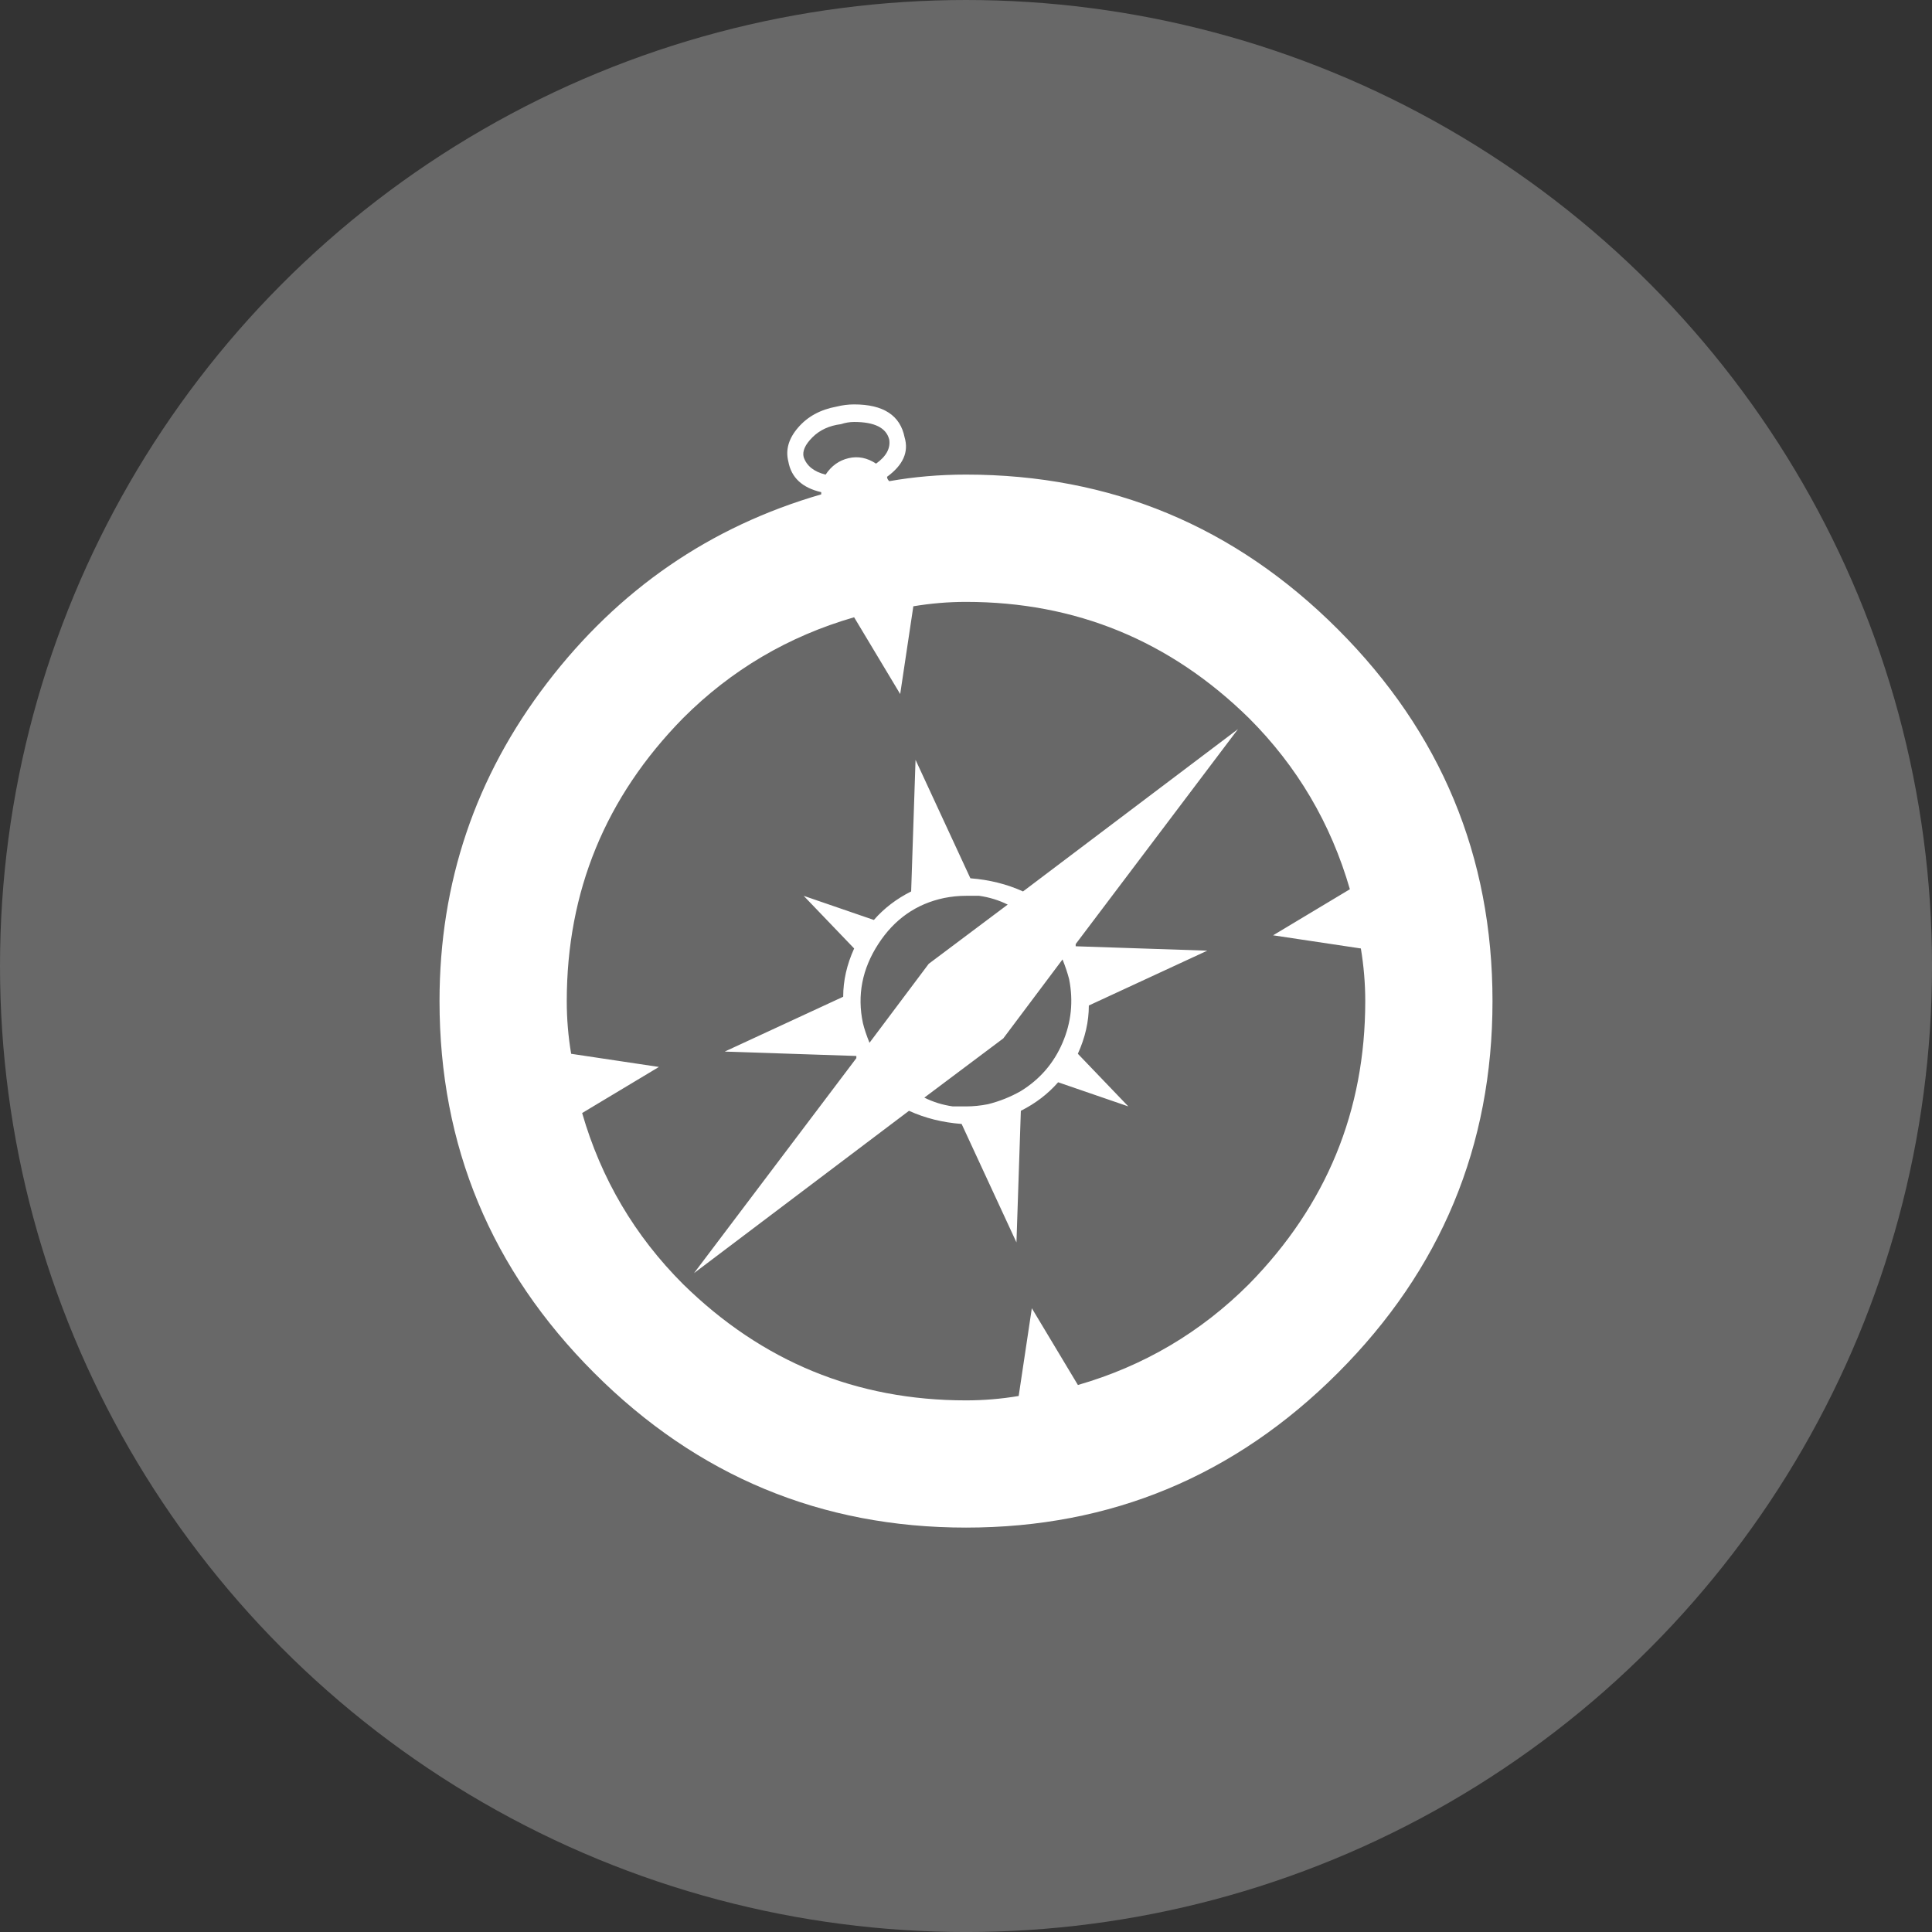 <?xml version="1.0" encoding="utf-8"?>
<!-- Generator: Adobe Illustrator 21.1.0, SVG Export Plug-In . SVG Version: 6.00 Build 0)  -->
<svg version="1.1" id="Layer_1" xmlns="http://www.w3.org/2000/svg" xmlns:xlink="http://www.w3.org/1999/xlink" x="0px" y="0px"
	 width="67.719px" height="67.719px" viewBox="0 0 67.719 67.719" style="enable-background:new 0 0 67.719 67.719;"
	 xml:space="preserve">
<rect x="0" y="0" width="67.719" height="67.719" fill="#333333" stroke="none"/>
<style type="text/css">
	.st0{opacity:0.26;fill:#FFFFFF;enable-background:new    ;}
	.st1{fill:#FFFFFF;}
</style>
<circle class="st0" cx="33.86" cy="33.86" r="33.86"/>
<path class="st1" d="M46.893,22.057c3.614,3.614,5.421,7.958,5.421,13.033s-1.807,9.419-5.421,13.033
	c-3.614,3.614-7.958,5.421-13.033,5.421s-9.419-1.807-13.033-5.421c-3.614-3.614-5.421-7.958-5.421-13.033
	c0-4.152,1.255-7.868,3.768-11.149c2.51-3.28,5.715-5.485,9.611-6.613v-0.077c-0.667-0.154-1.051-0.512-1.153-1.076
	c-0.104-0.41,0.012-0.807,0.346-1.192c0.333-0.385,0.78-0.627,1.346-0.731c0.204-0.051,0.409-0.077,0.615-0.077
	c1.024,0,1.615,0.384,1.768,1.153c0.154,0.513-0.052,0.974-0.615,1.384c0,0.052,0.025,0.103,0.077,0.154
	c0.871-0.154,1.768-0.231,2.691-0.231C38.934,16.636,43.279,18.443,46.893,22.057z M47.854,35.09c0-0.615-0.052-1.23-0.154-1.845
	l-3.076-0.461l2.691-1.615c-0.667-2.307-1.845-4.306-3.537-5.997c-2.768-2.716-6.074-4.075-9.919-4.075
	c-0.615,0-1.23,0.052-1.845,0.154l-0.461,3.076l-1.615-2.691c-2.307,0.667-4.306,1.845-5.997,3.537
	c-2.718,2.768-4.075,6.074-4.075,9.919c0,0.615,0.05,1.23,0.154,1.845l3.076,0.461l-2.691,1.615
	c0.665,2.307,1.845,4.306,3.537,5.997c2.768,2.717,6.074,4.075,9.919,4.075c0.615,0,1.23-0.051,1.845-0.154l0.461-3.076l1.615,2.691
	c2.307-0.666,4.306-1.845,5.997-3.537C46.495,42.241,47.854,38.935,47.854,35.09z M37.704,33.091v0.077l4.613,0.154l-4.152,1.922
	c0,0.565-0.129,1.128-0.385,1.692l1.769,1.845l-2.46-0.846c-0.359,0.411-0.796,0.743-1.307,1l-0.154,4.613l-1.922-4.152
	c-0.667-0.051-1.282-0.204-1.845-0.461l-7.535,5.69l5.69-7.535v-0.077l-4.613-0.154l4.152-1.922c0-0.564,0.127-1.127,0.384-1.692
	L28.17,31.4l2.46,0.846c0.358-0.41,0.794-0.743,1.307-1l0.154-4.613l1.922,4.152c0.665,0.052,1.28,0.205,1.845,0.461l7.535-5.69
	L37.704,33.091z M28.939,16.636c0.204-0.308,0.473-0.5,0.807-0.577c0.333-0.077,0.654-0.012,0.961,0.192
	c0.358-0.256,0.511-0.538,0.461-0.846c-0.104-0.41-0.513-0.615-1.23-0.615c-0.154,0-0.308,0.026-0.461,0.077
	c-0.411,0.052-0.744,0.205-1,0.461c-0.258,0.257-0.359,0.488-0.308,0.692C28.272,16.329,28.527,16.534,28.939,16.636z
	 M30.784,33.091c-0.565,0.872-0.744,1.795-0.538,2.768c0.05,0.206,0.127,0.436,0.231,0.692l2.076-2.768l2.768-2.076
	c-0.308-0.154-0.642-0.256-0.999-0.308c-0.154,0-0.308,0-0.461,0c-0.258,0-0.513,0.026-0.769,0.077
	C32.116,31.681,31.347,32.22,30.784,33.091z M37.243,36.551c0.308-0.717,0.384-1.461,0.231-2.23
	c-0.052-0.204-0.129-0.435-0.231-0.692l-2.076,2.768l-2.768,2.076c0.308,0.154,0.64,0.257,0.999,0.308c0.154,0,0.308,0,0.461,0
	c0.256,0,0.511-0.026,0.769-0.077c0.409-0.102,0.794-0.256,1.153-0.461C36.447,37.833,36.935,37.269,37.243,36.551z"/>
</svg>
